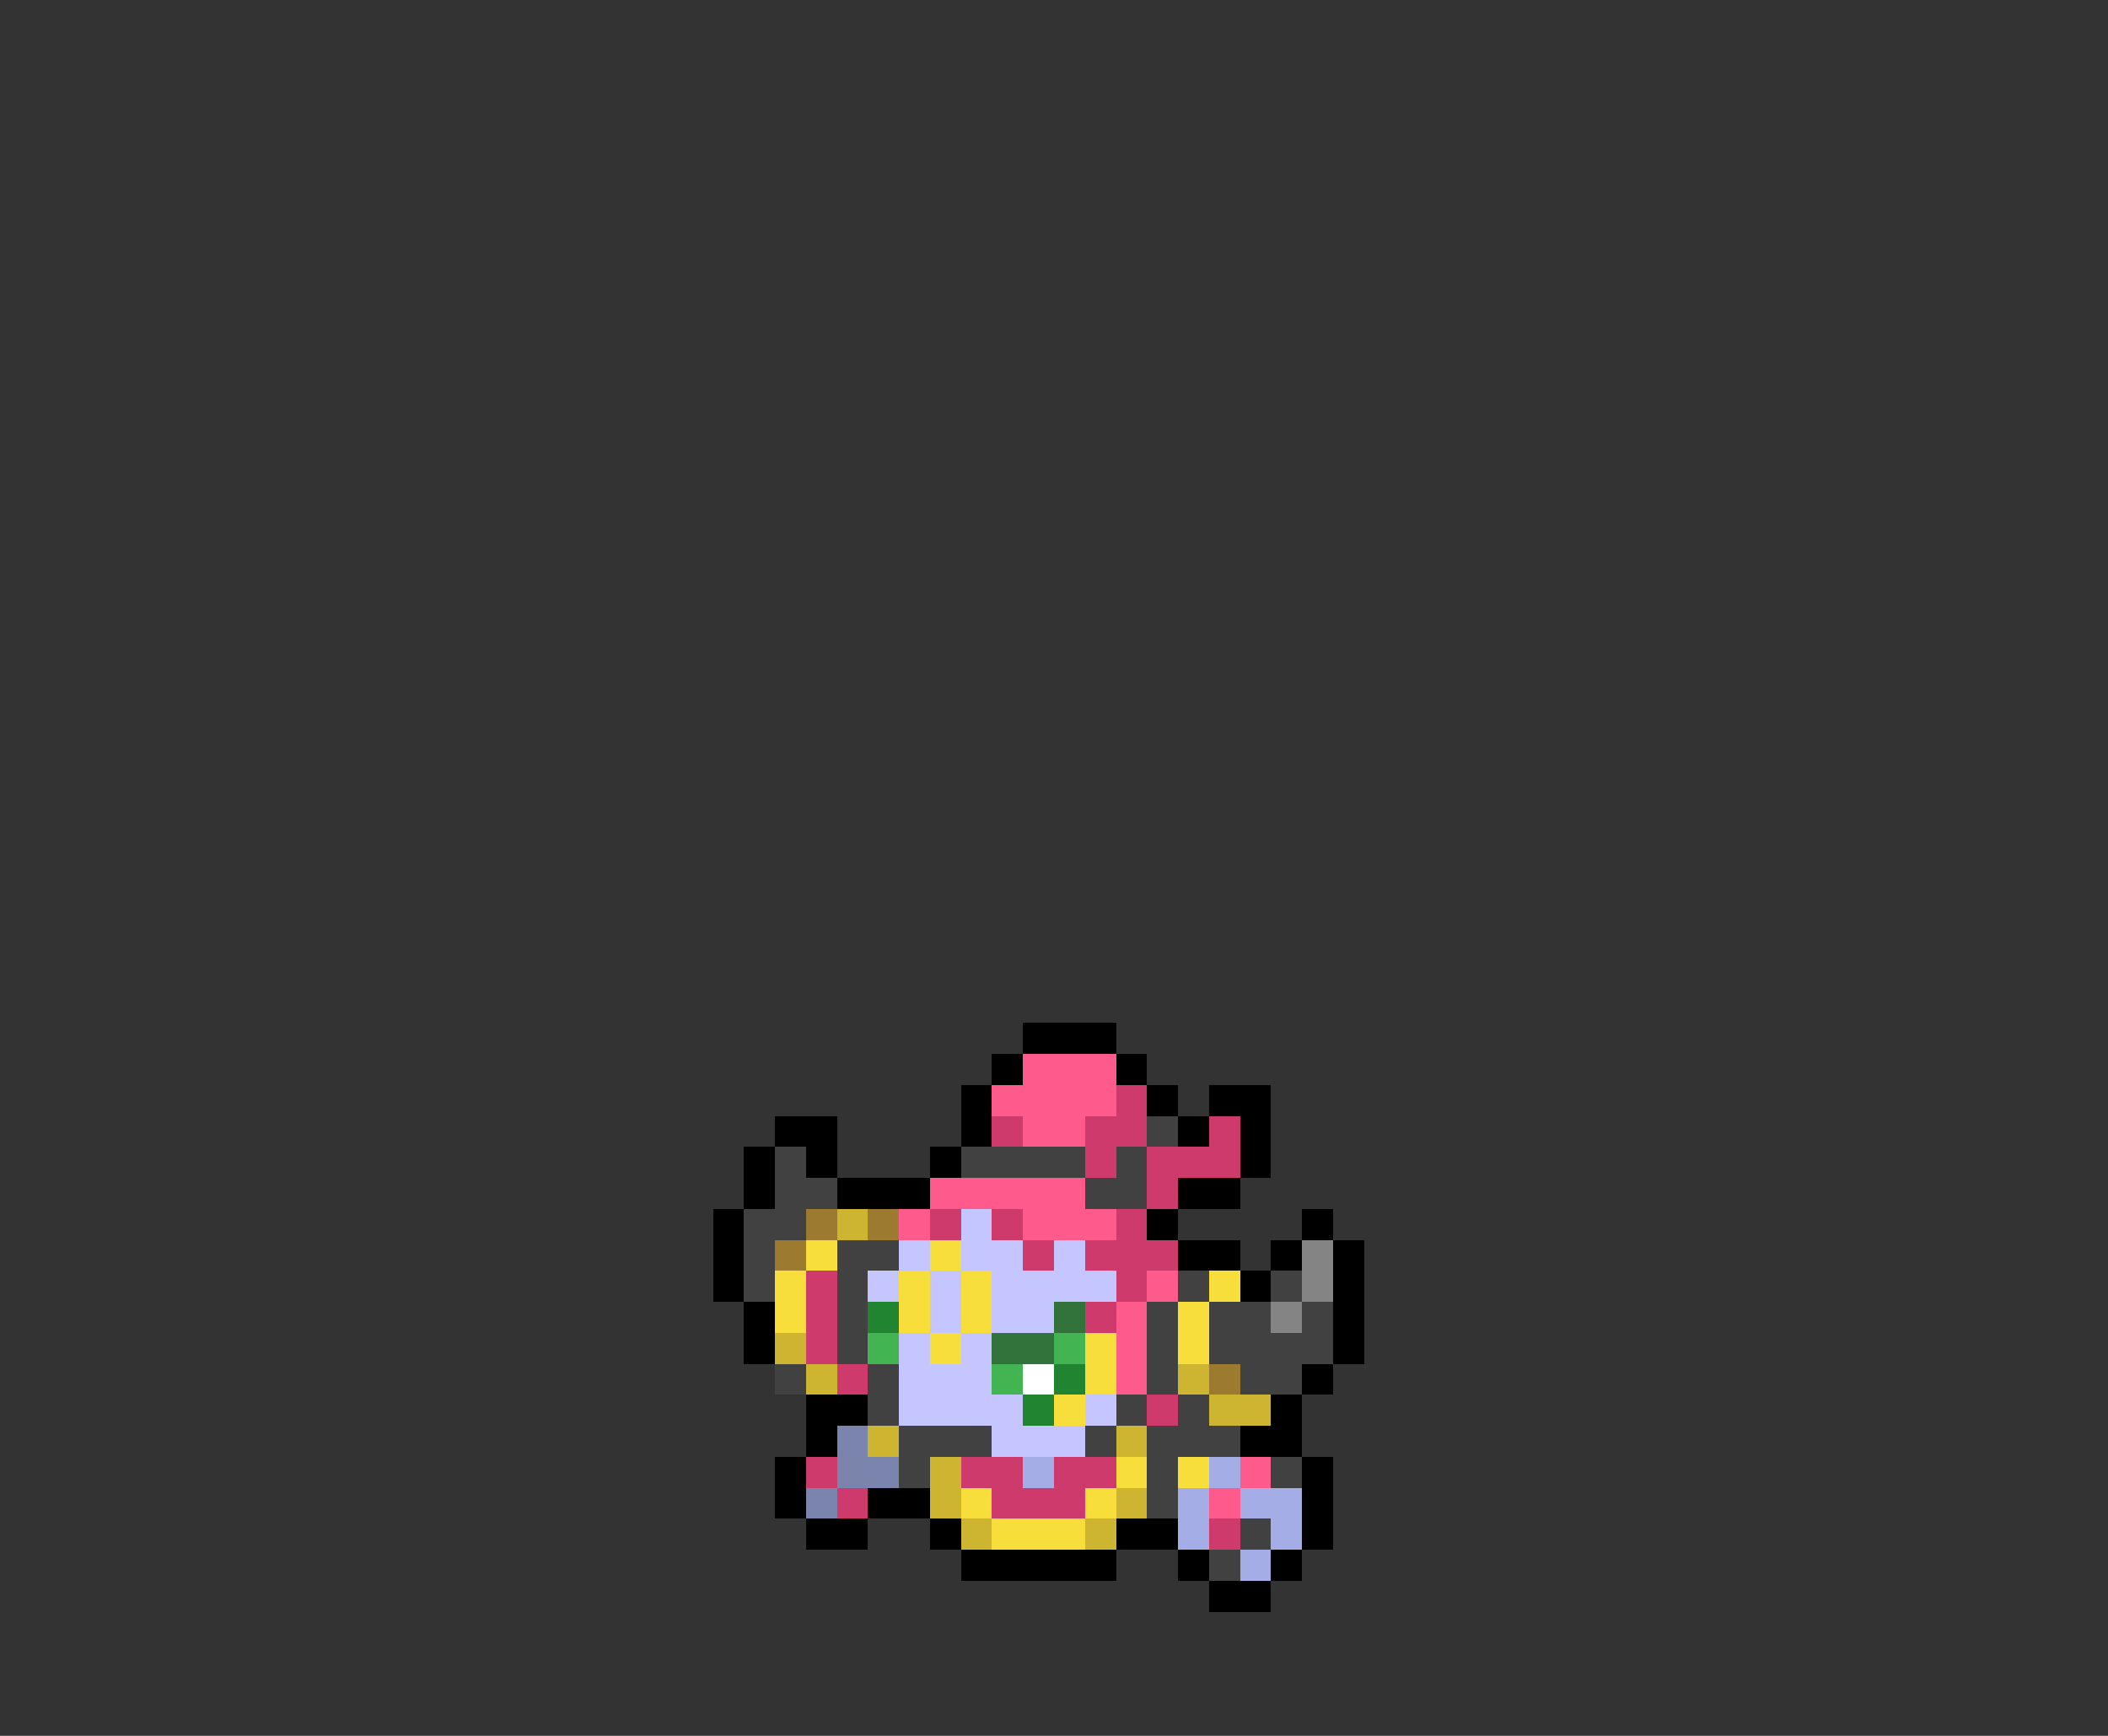 <svg xmlns="http://www.w3.org/2000/svg" viewBox="0 -0.5 68 56" shape-rendering="crispEdges">
<rect x="0" y="-0.5" width="68" height="56" fill="#333333" stroke="none"/>
<path stroke="#000000" d="M33 33h3M32 34h1M36 34h1M31 35h1M37 35h1M39 35h2M25 36h2M31 36h1M38 36h1M40 36h1M24 37h1M26 37h1M30 37h1M40 37h1M24 38h1M27 38h3M38 38h2M23 39h1M37 39h1M42 39h1M23 40h1M38 40h2M41 40h1M43 40h1M23 41h1M40 41h1M43 41h1M24 42h1M43 42h1M24 43h1M43 43h1M42 44h1M26 45h2M41 45h1M26 46h1M40 46h2M25 47h1M42 47h1M25 48h1M28 48h2M42 48h1M26 49h2M30 49h1M36 49h2M42 49h1M31 50h5M38 50h1M41 50h1M39 51h2" />
<path stroke="#ff5a8c" d="M33 34h3M32 35h4M33 36h2M30 38h5M29 39h1M33 39h3M37 41h1M36 42h1M36 43h1M36 44h1M40 47h1M39 48h1" />
<path stroke="#ce3a6b" d="M36 35h1M32 36h1M35 36h2M39 36h1M35 37h1M37 37h3M37 38h1M30 39h1M32 39h1M36 39h1M33 40h1M35 40h3M26 41h1M36 41h1M26 42h1M35 42h1M26 43h1M27 44h1M37 45h1M26 47h1M31 47h2M34 47h2M27 48h1M32 48h3M39 49h1" />
<path stroke="#414141" d="M37 36h1M25 37h1M31 37h4M36 37h1M25 38h2M35 38h2M24 39h2M24 40h1M27 40h2M24 41h1M27 41h1M38 41h1M41 41h1M27 42h1M37 42h1M39 42h2M42 42h1M27 43h1M37 43h1M39 43h4M25 44h1M28 44h1M37 44h1M40 44h2M28 45h1M36 45h1M38 45h1M29 46h3M35 46h1M37 46h3M29 47h1M37 47h1M41 47h1M37 48h1M40 49h1M39 50h1" />
<path stroke="#9c7b31" d="M26 39h1M28 39h1M25 40h1M39 44h1" />
<path stroke="#ceb531" d="M27 39h1M25 43h1M26 44h1M38 44h1M39 45h2M28 46h1M36 46h1M30 47h1M30 48h1M36 48h1M31 49h1M35 49h1" />
<path stroke="#c5c5ff" d="M31 39h1M29 40h1M31 40h2M34 40h1M28 41h1M30 41h1M32 41h4M30 42h1M32 42h2M29 43h1M31 43h1M29 44h3M29 45h4M35 45h1M32 46h3" />
<path stroke="#f7de3a" d="M26 40h1M30 40h1M25 41h1M29 41h1M31 41h1M39 41h1M25 42h1M29 42h1M31 42h1M38 42h1M30 43h1M35 43h1M38 43h1M35 44h1M34 45h1M36 47h1M38 47h1M31 48h1M35 48h1M32 49h3" />
<path stroke="#848484" d="M42 40h1M42 41h1M41 42h1" />
<path stroke="#218431" d="M28 42h1M34 44h1M33 45h1" />
<path stroke="#31733a" d="M34 42h1M32 43h2" />
<path stroke="#42b552" d="M28 43h1M34 43h1M32 44h1" />
<path stroke="#ffffff" d="M33 44h1" />
<path stroke="#7b84ad" d="M27 46h1M27 47h2M26 48h1" />
<path stroke="#a5ade6" d="M33 47h1M39 47h1M38 48h1M40 48h2M38 49h1M41 49h1M40 50h1" />
</svg>